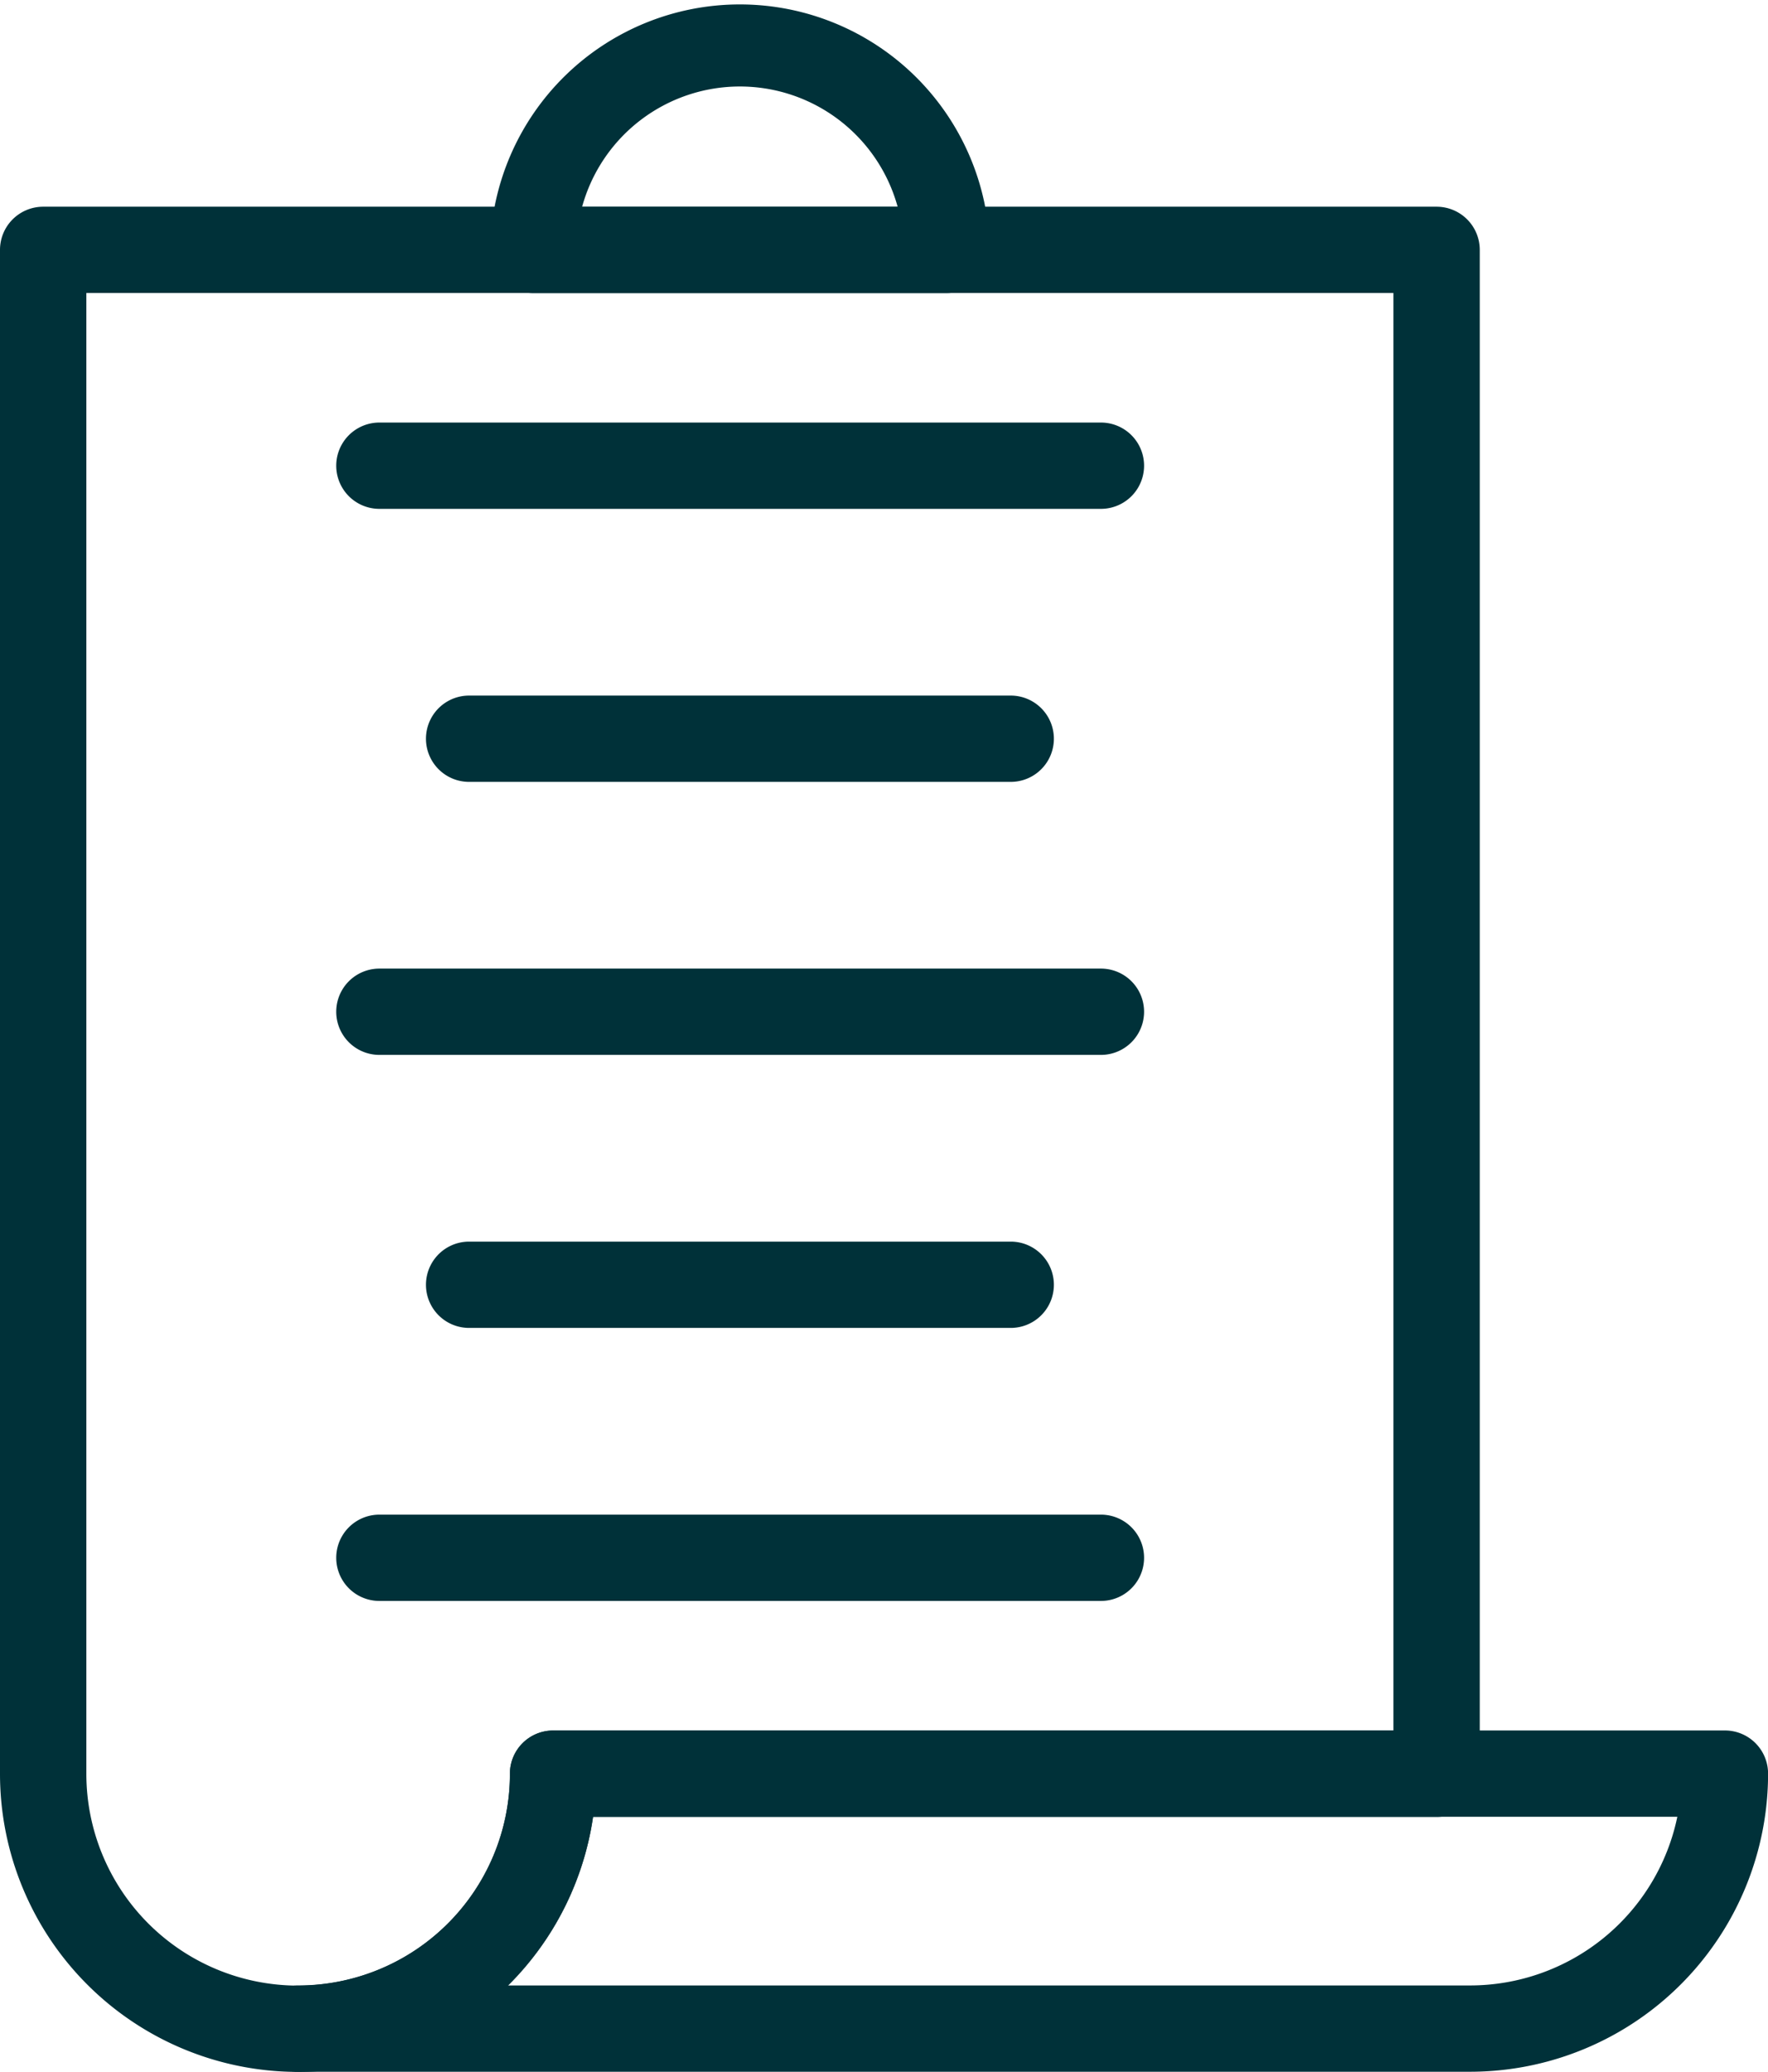 <svg xmlns="http://www.w3.org/2000/svg" width="22.542" height="26.409" viewBox="0 0 22.542 26.409">
  <g id="Group_312" data-name="Group 312" transform="translate(-5.514 -2)">
    <g id="Group_279" data-name="Group 279" transform="translate(5.514 4.635)">
      <path id="Path_624" data-name="Path 624" d="M9.314,30.564a3.8,3.8,0,0,1-3.8-3.8V7.34a.55.55,0,0,1,.55-.55H23.831a.55.55,0,0,1,.55.55V26.764a.55.55,0,0,1-.55.55H13.075a3.794,3.794,0,0,1-3.761,3.25ZM6.615,7.89V26.764a2.7,2.7,0,1,0,5.4,0,.55.55,0,0,1,.55-.55H23.28V7.89Z" transform="translate(-5.514 -6.79)" fill="#003139"/>
    </g>
    <g id="Group_280" data-name="Group 280" transform="translate(8.765 24.056)">
      <path id="Path_625" data-name="Path 625" d="M26.913,46.439H11.973a.55.55,0,0,1,0-1.1,2.7,2.7,0,0,0,2.7-2.7.55.55,0,0,1,.55-.55H30.164a.55.55,0,0,1,.55.55A3.8,3.8,0,0,1,26.913,46.439Zm-12.269-1.1H26.913a2.7,2.7,0,0,0,2.644-2.15H15.733A3.8,3.8,0,0,1,14.645,45.339Z" transform="translate(-11.422 -42.088)" fill="#003139"/>
    </g>
    <g id="Group_281" data-name="Group 281" transform="translate(11.762 2)">
      <path id="Path_626" data-name="Path 626" d="M22.691,5.736H17.42a.55.55,0,0,1-.55-.55,3.186,3.186,0,0,1,6.371,0A.55.55,0,0,1,22.691,5.736Zm-4.647-1.1h4.023a2.086,2.086,0,0,0-4.023,0Z" transform="translate(-16.87 -2)" fill="#003139"/>
    </g>
    <g id="Group_282" data-name="Group 282" transform="translate(9.795 7.386)">
      <path id="Path_627" data-name="Path 627" d="M23.05,12.89h-9.2a.55.55,0,0,1,0-1.1h9.2a.55.55,0,0,1,0,1.1Z" transform="translate(-13.294 -11.79)" fill="#003139"/>
    </g>
    <g id="Group_283" data-name="Group 283" transform="translate(10.945 10.866)">
      <path id="Path_628" data-name="Path 628" d="M22.84,19.215H15.934a.55.55,0,0,1,0-1.1H22.84a.55.55,0,1,1,0,1.1Z" transform="translate(-15.384 -18.115)" fill="#003139"/>
    </g>
    <g id="Group_284" data-name="Group 284" transform="translate(9.795 14.346)">
      <path id="Path_629" data-name="Path 629" d="M23.05,25.539h-9.2a.55.55,0,0,1,0-1.1h9.2a.55.55,0,1,1,0,1.1Z" transform="translate(-13.294 -24.439)" fill="#003139"/>
    </g>
    <g id="Group_285" data-name="Group 285" transform="translate(10.945 17.826)">
      <path id="Path_630" data-name="Path 630" d="M22.84,31.864H15.934a.55.55,0,0,1,0-1.1H22.84a.55.55,0,1,1,0,1.1Z" transform="translate(-15.384 -30.764)" fill="#003139"/>
    </g>
    <g id="Group_286" data-name="Group 286" transform="translate(9.795 21.305)">
      <path id="Path_631" data-name="Path 631" d="M23.05,38.189h-9.2a.55.55,0,1,1,0-1.1h9.2a.55.55,0,1,1,0,1.1Z" transform="translate(-13.294 -37.088)" fill="#003139"/>
    </g>
  </g>
</svg>
